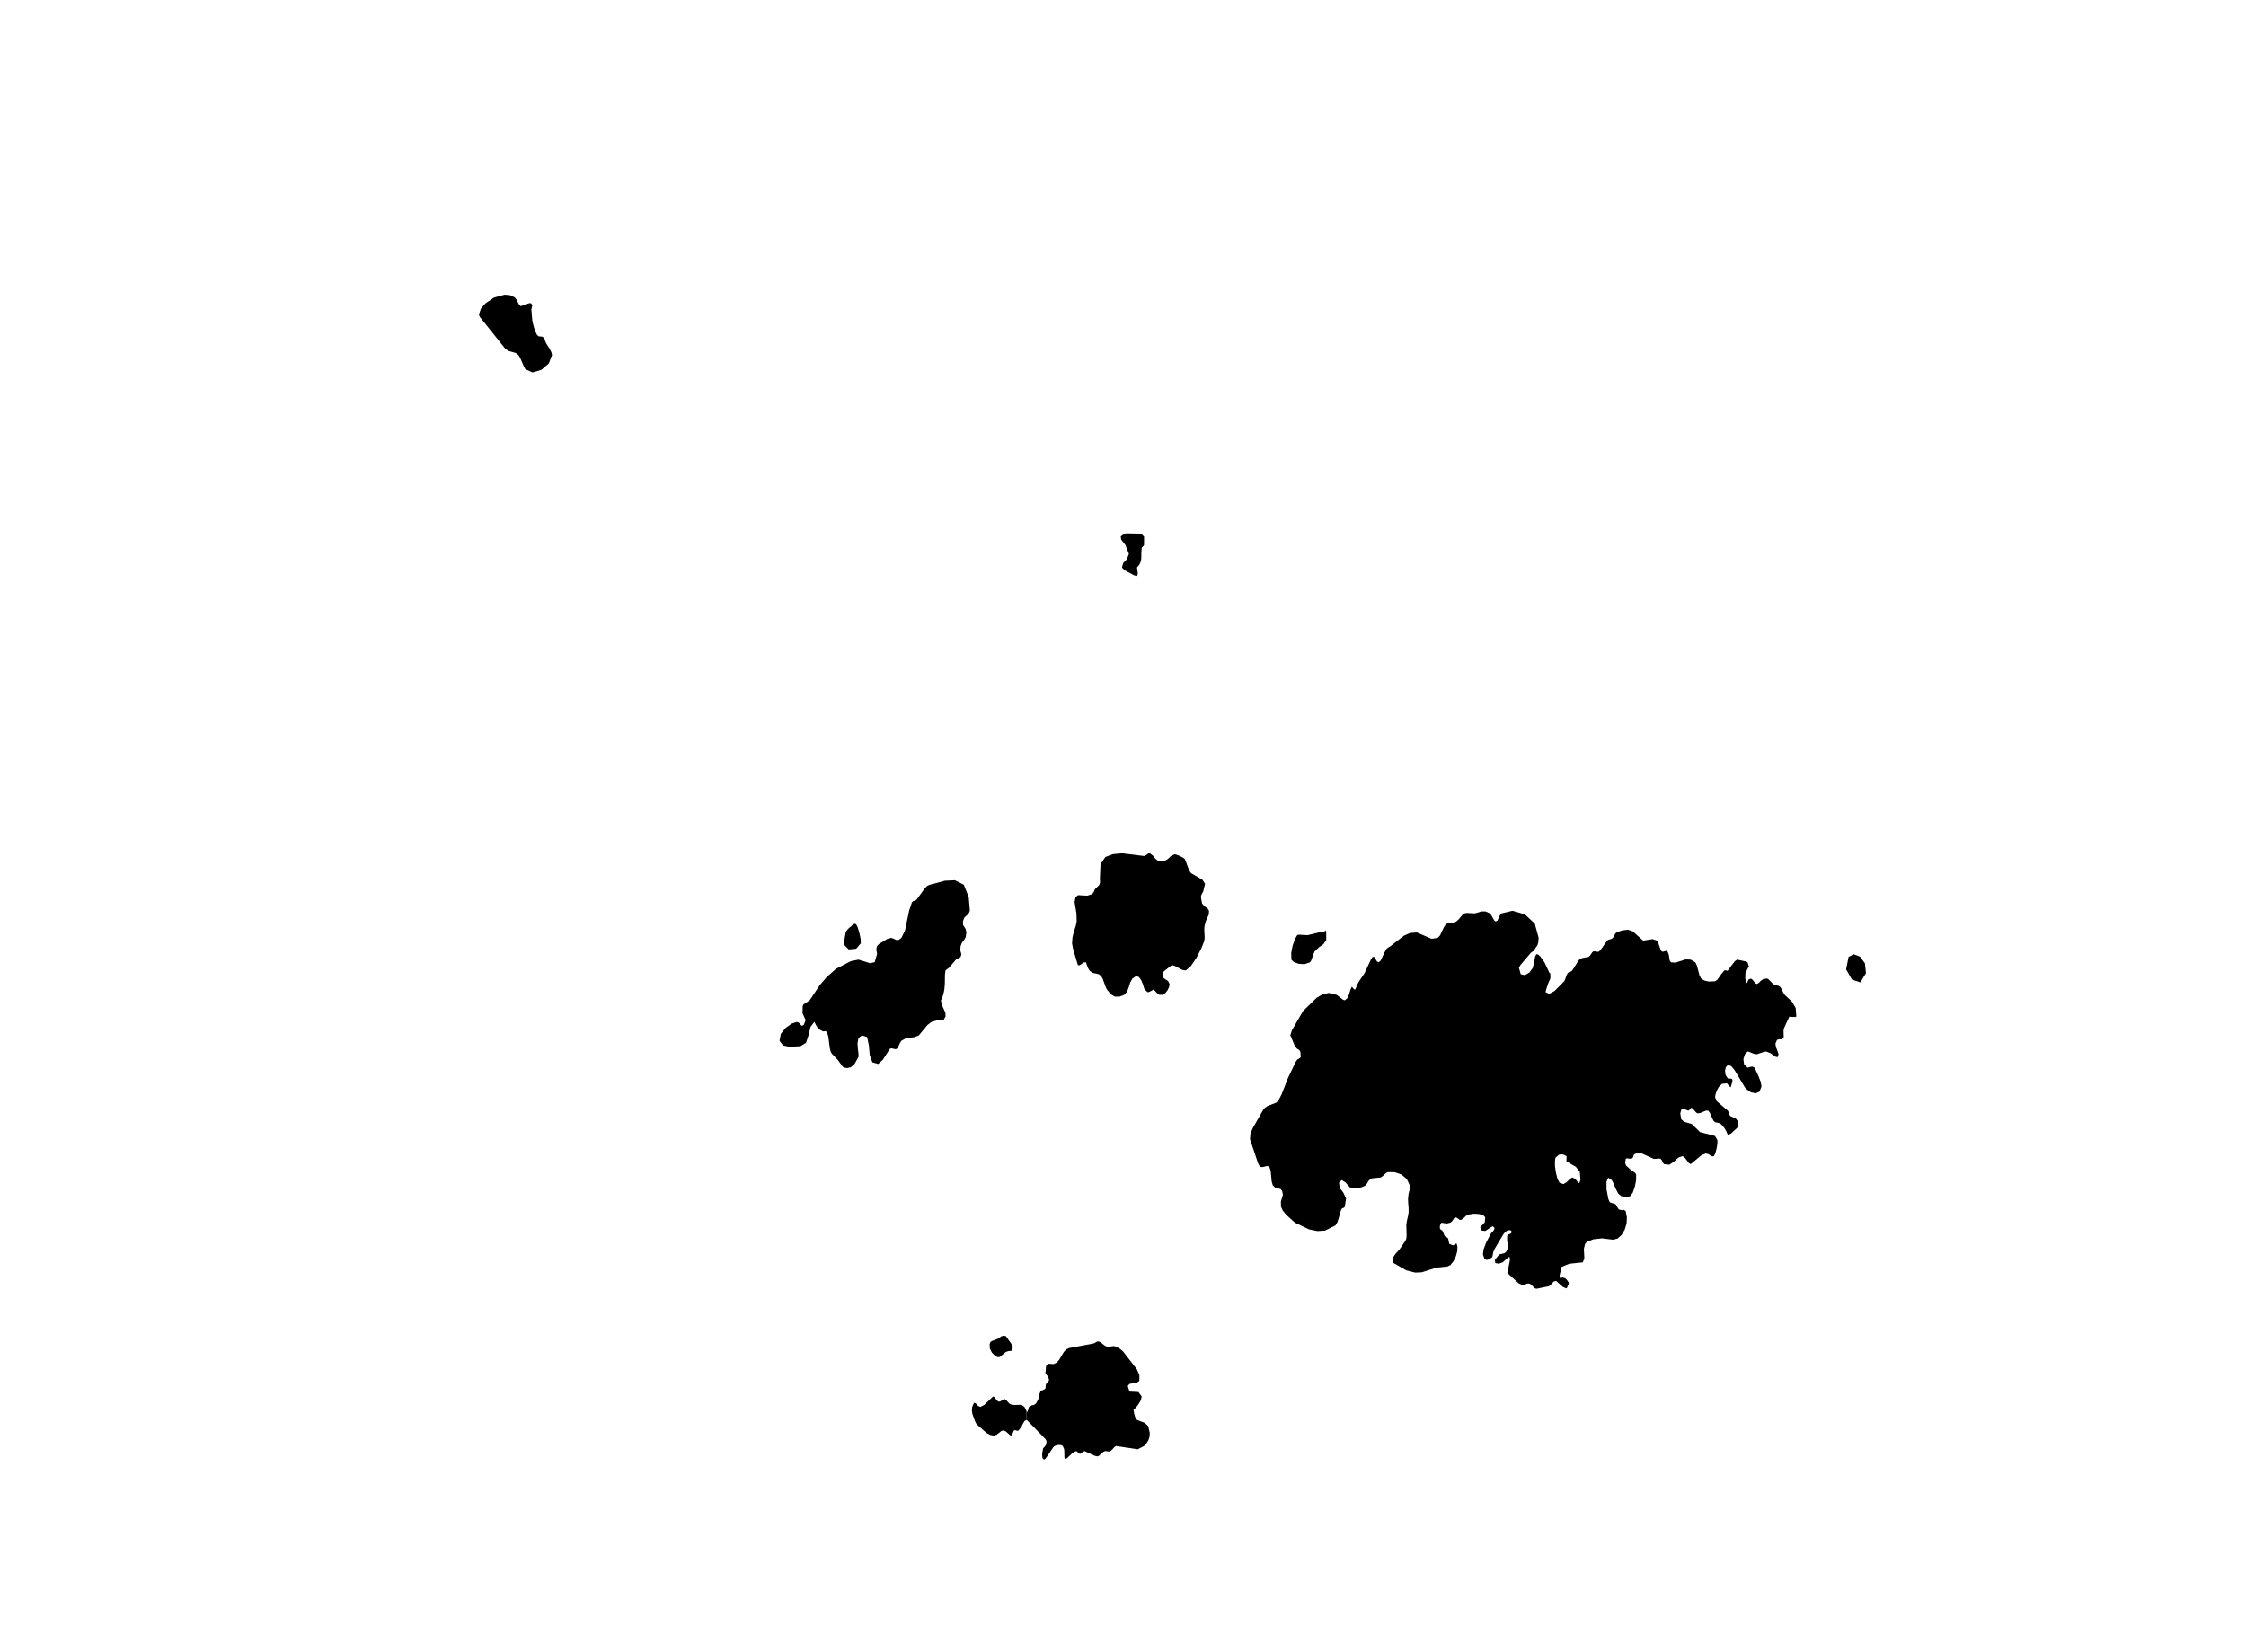 <svg:svg xmlns:svg="http://www.w3.org/2000/svg" width="6002" height="4415" viewBox="0 0 6002 4415" fill="none">
<svg:g id="F.SilkS" visibility="visible">
<svg:g id="F.SilkS_2">
<svg:path d="M1387.34 814.564L1391.49 818.203L1414.69 810.137L1419.39 810.531L1423.11 816.629L1421.72 818.252L1419.93 827.544L1422.49 856.583L1424.1 864.489L1427.04 875.288L1430.83 886.329L1434.88 894.865L1439.15 898.74L1448.69 899.721L1453.49 902.516L1454.78 905.164L1458.06 914.332L1459.69 917.812L1468.46 931.63L1473.19 940.888L1475.26 948.527L1466.52 971.336L1446.5 988.553L1422.99 995.3L1403.9 986.695L1399.97 979.359L1390.08 956.605L1385.26 948.527L1377.91 943.239L1360.35 938.341L1351.12 933.149L1281.99 846.611L1279.77 841.207L1285.09 824.742L1297.6 810.58L1320.14 795.181L1348.38 787.552L1362.82 788.734L1375.96 795.181L1380.25 800.692L1387.34 814.564Z" fill="black" />
<svg:path d="M3040.42 1534.44L3038.54 1539.29L3031.37 1537.85L3004.94 1523.87L2998.2 1516.66L3001.5 1504.84L3011.27 1494.6L3016.85 1480.31L3007.5 1456.63L2996.14 1442.18L2995.03 1433.65L3004.4 1426.56L3010.06 1425.4L3049.36 1426.08L3057.38 1434.37L3057.18 1456.63L3055.99 1458.65L3051.9 1462.6L3050.95 1464.14L3049.97 1479.35L3049.95 1490.7L3048.88 1499.93L3044.73 1509.26L3039.55 1515.08L3038.54 1516.66L3038.95 1520.8L3040.06 1527.48L3040.42 1534.44Z" fill="black" />
<svg:path d="M3080.81 2286.51L3087.98 2295.36L3096.82 2302.2L3109.89 2302.3L3120.49 2295.93L3129.51 2287.49L3139.56 2282.85L3153.28 2287.68L3165.67 2294.99L3168.35 2300.85L3176.51 2322.9L3181.22 2331.52L3183.66 2334L3213.27 2351.17L3220.26 2362.06L3215.34 2382.67L3211.72 2388.93L3209.89 2392.9L3209.16 2397.34L3212.24 2414.52L3219.29 2422.64L3226.68 2427.31L3230.83 2433.79L3230.31 2444.1L3221.93 2462.61L3218.45 2477.47L3218.27 2486.04L3219.19 2505.96L3218.45 2513.87L3210.47 2534.43L3197.15 2560.04L3182.05 2582.37L3168.79 2593.61L3160.07 2592.31L3138.98 2581.35L3131.61 2579.22L3110.86 2595.41L3106.75 2600.84L3107.52 2611.98L3113.84 2617.17L3121.33 2621.57L3125.4 2629.78L3124.32 2637.29L3120.53 2645.81L3114.53 2653.69L3106.75 2658.83L3098.09 2658.55L3091.1 2653.41L3085.74 2647.39L3081.97 2644.38L3080.89 2645.81L3070.25 2651.37L3066.48 2651.6L3059.96 2645.35L3057.18 2640.76L3054.04 2629.78L3049.56 2619.58L3043.64 2611.23L3035.91 2608.64L3026.12 2615.31L3020.25 2626.07L3016.14 2639.09L3011.55 2651.05L3004.4 2658.83L2991.11 2663.69L2979.44 2663.55L2968.59 2657.39L2957.87 2644.38L2954.18 2636.36L2946.81 2615.87L2942.38 2608.08L2935.09 2603.26L2919.01 2599.92L2911.34 2593.61L2907.83 2587.48L2904.85 2580.33L2902.09 2571.88L2895.97 2572.25L2884.57 2579.96L2880.32 2579.22L2867.44 2535.45L2864.81 2521.04L2866.14 2503.96L2870.23 2488.46L2874.72 2474.67L2877.22 2462.89L2876.61 2440.93L2871.6 2410.88L2874.13 2397.34L2881.02 2392.3L2905.27 2393.7L2917.58 2389.96L2921.11 2386.6L2923.14 2382.95L2924.69 2379.12L2926.89 2375.48L2937.32 2365.43L2939.62 2359.21L2939.26 2346.21L2941.01 2309.28L2953.88 2290.3L2974.17 2282.8L2998.2 2280.46L3057.18 2287.68L3060.88 2286.37L3068.94 2280.88L3072.63 2280.46L3080.81 2286.51Z" fill="black" />
<svg:path d="M2580.58 2504.66L2575.97 2512.62L2570.77 2519.27L2567.06 2528.29L2566.22 2539.73L2569.18 2550.51L2567.06 2557.39L2564.67 2559.34L2554.66 2564.64L2536.02 2586.37L2528.33 2592.03L2526.76 2593.61L2525.29 2602.65L2524.86 2629.41L2523.66 2644.38L2521.08 2656.74L2518.03 2666.1L2515.46 2671.88L2514.33 2673.27L2517.23 2686L2526.6 2707.18L2526.76 2716.7L2521.54 2725.85L2514.73 2726.96L2504.64 2726.59L2489.49 2731.03L2478.55 2739.25L2455.41 2767.13L2444.15 2771.65L2420.38 2775.02L2408.82 2781.53L2405.51 2786.32L2399.75 2798.95L2396.45 2803.1L2392.08 2803.93L2382.39 2801.58L2377.86 2803.1L2359.51 2831.99L2346.65 2843.59L2331.28 2839.12L2324.23 2819.88L2321.78 2793.24L2317.14 2771.47L2303.43 2767.13L2294.1 2774.33L2291.58 2787.89L2292.51 2803.01L2294.22 2816.37L2294.1 2824.76L2283.54 2843.64L2273.35 2852.38L2264.17 2854.4L2256.85 2853.53L2252.14 2850.91L2238.22 2831.94L2223.01 2816.1L2219.67 2810.29L2217.17 2798.95L2213.53 2770.04L2210.34 2759.84L2206.88 2755.78L2199.77 2756.47L2191.73 2752.64L2185.06 2746.45L2180.29 2739.25L2176.24 2731.03L2165.99 2744.42L2160.75 2766.39L2153.96 2786.92L2139.01 2796L2109.42 2797.71L2092.54 2793.88L2083.16 2781.53L2086.58 2763.12L2099.69 2747.01L2116.17 2735.46L2129.71 2731.03L2135.49 2733.71L2139.66 2738.74L2143.47 2741.79L2148.34 2738.23L2153.07 2726.31L2144.53 2707.73L2145.24 2687.71L2147.88 2683.82L2163.83 2673.27L2190.6 2632.98L2209.46 2611.05L2234.21 2589.15L2273.81 2568.72L2294.1 2564.64L2325.12 2574.2L2337.43 2571.51L2343.71 2550.14L2343.27 2545.86L2342.22 2540.94L2341.96 2535.17L2343.71 2528.29L2348.79 2522.99L2370.64 2509.55L2380.96 2506.52L2387.73 2508.38L2394.05 2511.73L2400.78 2512.48L2408.82 2506.52L2418.45 2486.78L2429.44 2433.84L2436.8 2411.95L2439.5 2408.73L2445.98 2406.49L2449.16 2404.63L2470.52 2375.24L2477.08 2368.19L2483.59 2364.82L2524.98 2353.78L2551.94 2352.48L2575.65 2364.54L2588.76 2397.34L2591.86 2433.79L2588.24 2442.14L2576.93 2452.4L2573.25 2462.89L2573.73 2472.25L2580.78 2483.29L2582.56 2492L2580.58 2504.66Z" fill="black" />
<svg:path d="M2287.9 2535.55L2268.17 2537.5L2254.4 2524.01L2259.94 2492L2262.76 2486.97L2266.02 2482.96L2269.32 2479.66L2272.38 2477.47L2279.54 2470.85L2283.46 2468.8L2287.89 2470.16L2291.88 2478.03L2296.46 2492.93L2299.9 2509.27L2300.34 2521.04L2287.9 2535.55Z" fill="black" />
<svg:path d="M3544.11 2492L3544.15 2512.1L3536.8 2523.08L3525.33 2531.08L3513.13 2542.8L3510.08 2549.4L3504.04 2566.77L3500.72 2571.88L3485.83 2576.89L3470.04 2575.69L3457.17 2570.77L3451.06 2564.64L3450.5 2546.93L3454.31 2527.27L3460.43 2509.82L3466.55 2499.26L3470.72 2497.96L3494.53 2499.26L3530.09 2490.55L3537.96 2492L3539.39 2490.55L3540.88 2487.25L3542.4 2486.32L3544.11 2492Z" fill="black" />
<svg:path d="M4986.47 2600.84L4971.38 2625.47L4948.76 2617.73L4933.37 2590.73L4939.95 2557.39L4953.75 2550.28L4970.45 2556.65L4983.55 2574.25L4986.47 2600.84Z" fill="black" />
<svg:path d="M2671.85 3626.5L2666.33 3627.18L2658.5 3623L2650.7 3614.97L2645.28 3604.37L2644.6 3592.02L2646.99 3586.35L2651.2 3583.66L2666.33 3578.04L2675.54 3571.75L2681.34 3569.68L2688.01 3570.98L2703.54 3592.83L2706.6 3599.03L2705.17 3608.23L2701.72 3610.48H2696.08L2688.01 3613.04L2671.85 3626.5Z" fill="black" />
<svg:path d="M4074.85 2443.63L4101.38 2468.34L4111.75 2506.52L4110.78 2518.48L4108.69 2525.59L4098.36 2541.22L4091.25 2545.96L4063.11 2579.12L4059 2586.37L4064.01 2603.81L4075.05 2606.22L4087.42 2598.76L4096.24 2586.37L4102.57 2555.99L4105.59 2550.14L4110.66 2551.16L4116.47 2556.55L4127.28 2571.88L4140.86 2600.66L4142.77 2600.84L4143.3 2611.7L4142.47 2616.71L4140.21 2621.02L4136.57 2629.78L4130.93 2647.71L4130.38 2651.6L4140.09 2656.19L4154.52 2648.27L4180 2622.55L4182.21 2618.37L4186.54 2606.04L4189.3 2600.84L4192.37 2598.2L4198.53 2596.3L4201.69 2593.61L4217.06 2568.95L4220.29 2564.64L4227.6 2560.59L4245.16 2557.39L4248.97 2553.95L4254.83 2545.4L4257.57 2542.8L4261.36 2542.33L4269.31 2543.87L4273.06 2542.8L4278 2537.73L4294.76 2513.87L4298.5 2511.45L4306.76 2509.03L4310.29 2506.52L4316.79 2494.7L4319.59 2492L4335.16 2486.5L4350.63 2484.69L4363.43 2489.16L4390.96 2513.87L4416.3 2509.82L4428.17 2513.87L4431.03 2518.76L4437.31 2537.17L4440.53 2542.8L4444.18 2543.45L4452.72 2541.08L4456.07 2542.8L4459.53 2551.35L4462.01 2567.42L4465.37 2571.88L4477.14 2572.72L4504.43 2564.08L4518.09 2564.64L4530.52 2571.88L4534.77 2580.93L4541.64 2606.97L4546.03 2615.31L4555.45 2620.79L4566.31 2623.2L4583.21 2622.55L4589.19 2618.51L4600.86 2601.96L4608.05 2593.61L4610.26 2592.96L4615.16 2594.35L4617.38 2593.61L4635.77 2569L4642.19 2564.64L4665.52 2569.51L4670.07 2571.88L4673.41 2582.47L4664.29 2600.84L4663.87 2615.31L4667.33 2627.69L4669.33 2625.33L4672.47 2617.96L4679.38 2615.31L4683.28 2618.37L4690.92 2628.11L4694.91 2629.78L4700.08 2626.81L4705.76 2621.02L4713.02 2616.06L4722.83 2615.31L4725.93 2617.17L4738.32 2629.78L4743.09 2632.28L4752.88 2634.69L4756.95 2637.15L4759.73 2641.18L4765.87 2653.41L4769.34 2658.83L4788.84 2677.16L4798.53 2693.86L4800.4 2716.7L4797.06 2718.09L4784 2717.53L4781.77 2716.7L4769.08 2744.14L4766.24 2752.64L4766.22 2757.16L4766.64 2770.59L4766.24 2774.33L4761.08 2777.79L4754.73 2777.37L4748.73 2779.13L4744.52 2788.81L4745.73 2798.26L4749.84 2808.22L4752.86 2817.48L4750.73 2824.76L4746.27 2824.85L4731.19 2814.53L4719.74 2810.29L4714.39 2810.94L4694.91 2817.48L4686.97 2816.37L4673.76 2810.94L4670.07 2810.29L4662.82 2817.89L4658.93 2830.47L4660.6 2843.87L4670.07 2853.53L4677.6 2851.09L4683.18 2850.54L4688.72 2853.53L4698.8 2874.92L4705.1 2891.38L4707.34 2903.69L4701.7 2917.52L4691.3 2921.97L4678.79 2919.17L4666.97 2910.9L4662.32 2905.07L4635.38 2860.02L4626.52 2849.25L4617.38 2846.31L4612.06 2851.83L4609.8 2861.81L4611.35 2873.08L4617.38 2882.23L4620.68 2882.78L4625.37 2882.55L4629.14 2884.11L4629.8 2889.4L4625.09 2905.81L4621.46 2903.05L4614.96 2895.19L4601.86 2896.52L4592.92 2905.12L4587.16 2916L4584.1 2926.1L4583.21 2932.53L4587.56 2942.9L4617.38 2968.31L4618.83 2971.06L4622.35 2980.23L4623.6 2982.61L4638.32 2989.02L4644.07 2996.26L4645.29 3011.19L4625.51 3029.68L4617.38 3032.61L4615.84 3029.77L4612.9 3023L4607.57 3013.84L4598.76 3004.05L4594.07 3001.57L4584.18 2999.37L4580.13 2996.81L4576.52 2990.58L4568.85 2973.17L4564.64 2968.31L4559 2968.17L4544.25 2974.27L4536.72 2975.46L4532.57 2973.17L4524.84 2964.04L4521.19 2961.06L4518.21 2961.29L4516.19 2963.81L4514.32 2966.75L4511.86 2968.31L4499.68 2963.77L4493.27 2965.14L4490.17 2975.46L4492.79 2991.4L4500.42 2997.86L4521.19 3004.05L4542.94 3025.47L4582.95 3035.9L4589.42 3046.88L4589.38 3056.84L4587.2 3069.91L4583.86 3082.16L4580.13 3089.74L4575.94 3090.61L4564.56 3084.17L4558.44 3082.66L4546.45 3087.59L4518.09 3111.15L4513.01 3108.18L4502.42 3093.89L4496.41 3089.74L4485.27 3093.62L4473.65 3104.17L4460.98 3112.79L4446.76 3111.15L4444.64 3108.41L4440.23 3099.65L4437.49 3096.91L4433.08 3096.09L4423.67 3097.23L4418.84 3096.91L4386.43 3082.16L4372.31 3082.66L4366.59 3085.54L4364.94 3089.19L4363.87 3093.12L4359.9 3096.91L4346.87 3095.68L4344.43 3096.91L4343.02 3108.36L4345.14 3114.48L4356.76 3125.38L4369.83 3134.64L4372.31 3139.66L4372.09 3154.42L4368.76 3171.74L4363.35 3187.17L4356.76 3196.59L4349.91 3199.05L4342.17 3198.96L4332.02 3196.59L4324.27 3189.63L4318.12 3177.75L4312.74 3164.63L4307.2 3153.88L4297.7 3147.54L4293.02 3157.89L4293.1 3178.57L4297.86 3203.69L4300.76 3211.47L4303.94 3214.15L4316.49 3217.88L4319.05 3220.61L4323.94 3229.43L4325.82 3232.07L4333.85 3234.25L4339.92 3233.25L4344.41 3236.89L4347.53 3253.33L4346.69 3270.04L4341.71 3286.29L4333.41 3300.31L4322.72 3310.06L4310.41 3313.14L4281.28 3309.56L4258.05 3312.06L4240.91 3318.81L4235.82 3324.2L4232.65 3337.71L4233.88 3363.24L4229.63 3373.7L4193.49 3377.45L4173.19 3385.91L4167.61 3409.02L4169.34 3416.16L4171.3 3415.89L4175.3 3413.9L4183.12 3416.16L4188.22 3421.85L4191.26 3426.46L4192.45 3430.25L4186.57 3443.53L4176.76 3439.6L4158.3 3423.21L4152.58 3424.74L4148.07 3428.99L4144.02 3433.86L4139.67 3437.39L4105.59 3444.34L4100.95 3442.44L4091.95 3433.37L4086.94 3430.25L4081.17 3430.61L4074.89 3432.87L4067.64 3433.91L4059 3430.25L4028.02 3401.97L4029.28 3394.32L4032.39 3380.89L4034.94 3367.45L4034.22 3359.62L4031 3359.8L4015.59 3373.7L4004.91 3377.36L3996.01 3375.55L3994.58 3367.45L4006.3 3352.56L4020.76 3349.03L4024.93 3345.45L4028.8 3337.25L4029.75 3330.82L4027.47 3314.73L4027.67 3302.9L4031.4 3298.95L4036.37 3297.32L4040.46 3292.69L4037.97 3288.83L4034.7 3287.56L4028.02 3288.83L4022.6 3292.28L4017.3 3298.9L3994.78 3336.71L3990.77 3345.45L3988.35 3357.36L3987.67 3359.62L3979.81 3365.78L3972.56 3367.32L3966.66 3363.38L3962.89 3352.56L3964.7 3338.43L3971.35 3320.94L3984.57 3295.96L3990.13 3290.29L3993.05 3286.2L3993.89 3281.8L3988.82 3277.04L3969.22 3289.74L3959.75 3288.83L3955.46 3280.21L3967.73 3266.68L3969.08 3253.33L3964.2 3248.06L3953.5 3244.61L3938.96 3243.66L3922.54 3246.25L3918.17 3248.97L3908.6 3257.83L3903.95 3260.42L3900.24 3259.6L3892.25 3254.01L3888.44 3253.33L3886.12 3255.42L3880.44 3263.82L3876.05 3267.5L3865.92 3269.86L3851.8 3267.68L3848.11 3274.72L3847.59 3282.21L3849.36 3285.61L3854.3 3288.83L3856.09 3292.28L3858.99 3299.77L3860.54 3302.99L3862.58 3305.07L3867.61 3307.61L3869.85 3310.06L3870.57 3312.83L3872.25 3321.94L3872.95 3324.2L3883.02 3328.33L3892.19 3322.89L3894.64 3331.32L3894.34 3343.55L3890.6 3357.36L3884.27 3370.49L3876.05 3380.8L3868.48 3384.69L3838.77 3387.86L3799.02 3400.29L3781.8 3401.06L3758.15 3395L3720.93 3373.7L3722.64 3360.66L3729.99 3349.84L3739.02 3340.42L3755.53 3316.36L3758.15 3310.06L3758.9 3302.49L3758.15 3274.72L3759.4 3264.23L3763.27 3246.79L3764.34 3239.25L3764.15 3227.02L3763.09 3215.61L3762.68 3203.55L3764.34 3189.4L3766.77 3180.21L3767.74 3174.06L3767.44 3168.05L3759.34 3150.78L3744.96 3138.93L3727.11 3132.77L3708.52 3132.5L3704.01 3134.82L3694.4 3143.76L3689.87 3146.77L3666.58 3149.18L3658.94 3153.88L3656.57 3156.98L3651.33 3165.81L3649.6 3168.05L3637.96 3173.24L3626.37 3175.56L3609.27 3175.2L3594.87 3159.53L3585.38 3153.69L3578.27 3160.99L3580.31 3174.83L3589.67 3187.22L3597.17 3202.6L3593.76 3224.98L3591.69 3227.43L3586.45 3229.61L3584.47 3232.07L3580.79 3243.07L3577.63 3255.06L3574.06 3266.05L3568.98 3274.72L3541 3288.83L3520.52 3290.1L3498.28 3285.61L3460.35 3267.5L3437.33 3246.79L3427.8 3234.98L3423.17 3224.98L3422.98 3210.65L3428.3 3193.32L3426.27 3182.3L3421.94 3177.75L3408.26 3174.29L3401.45 3168.05L3398.35 3157.7L3395.63 3128.89L3392.12 3118.27L3387.15 3116.12L3372.85 3119.13L3367.33 3118.27L3362.15 3109.51L3340.36 3044.27L3341.6 3029.59L3347.97 3014.67L3374.88 2967.48L3379.76 2961.06L3387.47 2955.79L3410.76 2946.75L3413.86 2943.63L3416.96 2939.6L3424.76 2924.96L3441.52 2881.82L3462.1 2838.57L3466.55 2831.94L3474.57 2827.24L3475.88 2824.76L3475.16 2811.26L3471.65 2805.96L3466.35 2802.83L3460.35 2796L3449.27 2768.93L3447.94 2767.13L3452.64 2753.15L3482.07 2702.14L3517.98 2667.16L3533.71 2657.39L3551.54 2653.69L3572.07 2658.83L3589.49 2672.21L3593.76 2673.27L3600.71 2667.58L3605.04 2657.58L3608.38 2646.28L3612.37 2637.15L3613.78 2638.12L3616.18 2641.36L3618.98 2644.33L3621.66 2644.38L3627.88 2629.78L3631.31 2623.47L3646.5 2600.84L3663.48 2564.26L3668.19 2557.39L3672.42 2557.53L3679.57 2569.23L3683.74 2571.88L3689.7 2567.05L3699.7 2545.54L3705.42 2535.55L3709.14 2532.57L3714.36 2529.69L3752.07 2500.47L3767.62 2493.63L3786.09 2492L3825.75 2508.94L3841.87 2506.52L3848.19 2500.01L3858.35 2478.4L3863.64 2470.15L3869.87 2466.8L3884.77 2465.26L3891.54 2462.89L3897.63 2457.43L3908.2 2444.85L3913.22 2441.07L3919.8 2439.9L3941.16 2441.07L3959.21 2435.8L3969.82 2435.89L3981.48 2441.07L3984.85 2445.59L3993.03 2459.76L3996.99 2462.89L4001.51 2460.23L4008.07 2446.38L4012.5 2441.07L4041.97 2434.07L4074.85 2443.63ZM4155.2 3104.03L4155.46 3117.31L4157.98 3134.64L4162.25 3150.96L4167.61 3160.99L4178 3164.54L4187.01 3159.07L4194.8 3151.05L4201.69 3146.77L4209.81 3150.87L4215.73 3158.62L4220.04 3162.17L4223.43 3153.88L4221.76 3131.81L4210.92 3118.13L4186.2 3104.03L4186.06 3101.7L4186.38 3092.11L4186.2 3089.74L4178.69 3085.9L4171.78 3084.81L4165.88 3086.09L4157.01 3093.62L4156.17 3096.22L4155.2 3104.03Z" fill="black" />
<svg:path d="M2743.28 3771.44L2743.52 3795.11L2738.18 3797.3L2733.99 3804.12L2729.28 3813.36L2722.13 3822.86L2719.27 3823.93L2712.72 3822.24L2709.74 3822.86L2708.37 3825.36L2704.56 3834.63L2703.5 3836.77L2699.07 3835.43L2687.93 3825.67L2681.86 3822.86L2675.96 3824.38L2663.87 3833.96L2657.01 3836.77L2647.12 3835.26L2636.7 3829.95L2610.88 3807.34L2607.67 3802.87L2604.23 3794.93L2598.57 3778.77L2597.18 3769.83L2598.09 3760.05L2602.86 3748.92L2607.81 3750.8L2613.35 3757.23L2619.78 3760.05L2630.46 3754.42L2653.92 3732.11L2657.13 3733.63L2664.4 3743.11L2669.43 3746.1L2673.24 3745.25L2681.38 3739.8L2684.96 3739.13L2688.41 3741.41L2696.24 3749.99L2700.44 3753.08L2710.63 3754.91L2729.48 3754.28L2737.68 3760.05L2743.28 3771.44Z" fill="black" />
<svg:path d="M2743.52 3795.11L2743.28 3771.44L2743.46 3771.84L2743.88 3773.99L2746.2 3771.89L2747.63 3767.6L2748.74 3763L2750.09 3760.05L2757.24 3755.89L2763.12 3754.69L2768.66 3750.8L2774.87 3739.13L2775.83 3735.86L2777.1 3728.8L2777.97 3725.13L2780.75 3717.79L2783.31 3716L2787.11 3715.24L2793.46 3711.17L2794.1 3708.66L2794.34 3704.36L2794.93 3699.93L2796.56 3697.11L2803.59 3688.65L2801.37 3680.27L2795.96 3673.32L2793.46 3669.16L2794.4 3664.22L2795.29 3651.94L2796.56 3648.17L2802.68 3644.67L2815.78 3645.48L2824.52 3641.18L2830.62 3633.82L2842.71 3613.53L2849.3 3606.08L2857.88 3602.53L2923.2 3590.4L2931.56 3585.55L2936.16 3585.05L2941.29 3587.43L2951.73 3595.92L2957.87 3599.02L2963.65 3599.43L2975.8 3597.36L2982.67 3599.02L2992.56 3604.68L3001.02 3611.55L3037.88 3659.07L3044.73 3674.67V3690.12L3038.52 3695.05L3018.16 3698.54L3013.69 3704.23L3018.46 3719L3042.35 3720.3L3050.95 3732.11L3048.54 3742.66L3040.92 3755L3032.88 3764.65L3029.22 3767.02L3029.6 3770.64L3030.97 3778.81L3033.83 3788.06L3038.54 3794.93L3058.85 3802.61L3068.32 3811.22L3072.63 3829.73L3071.8 3840.25L3068.86 3849.07L3063.91 3857.09L3057.18 3864.58L3040.44 3873.26L2982.67 3864.58L2978.78 3866.71L2971.04 3875.26L2967.22 3878.47L2963.45 3879.36L2955.51 3878.11L2951.67 3878.47L2946.37 3881.67L2937.08 3890.4L2933.03 3892.36L2925.7 3890.75L2898.99 3878.47L2894.78 3879.09L2891.86 3881.5L2889.42 3884.08L2886.56 3885.41L2883.06 3884.21L2877.7 3878.87L2874.13 3878.47L2865.71 3883.41L2851.17 3897.43L2846.23 3899.39L2844.32 3894.31L2844.38 3884.43L2843.84 3873.3L2840.01 3864.58L2835.98 3862.3L2830.4 3861.64L2824.2 3862.44L2818.32 3864.58L2815.43 3866.85L2794.34 3897.87L2790.84 3900.63L2787.27 3899.39L2786.89 3898.67L2785.44 3894.62L2784.86 3885.95L2787.27 3871.52L2789.45 3868.58L2793.08 3864.75L2796.18 3859.1L2796.56 3850.68L2792.85 3844.93L2743.88 3794.93L2743.52 3795.11Z" fill="black" />
</svg:g>
</svg:g>
</svg:svg>